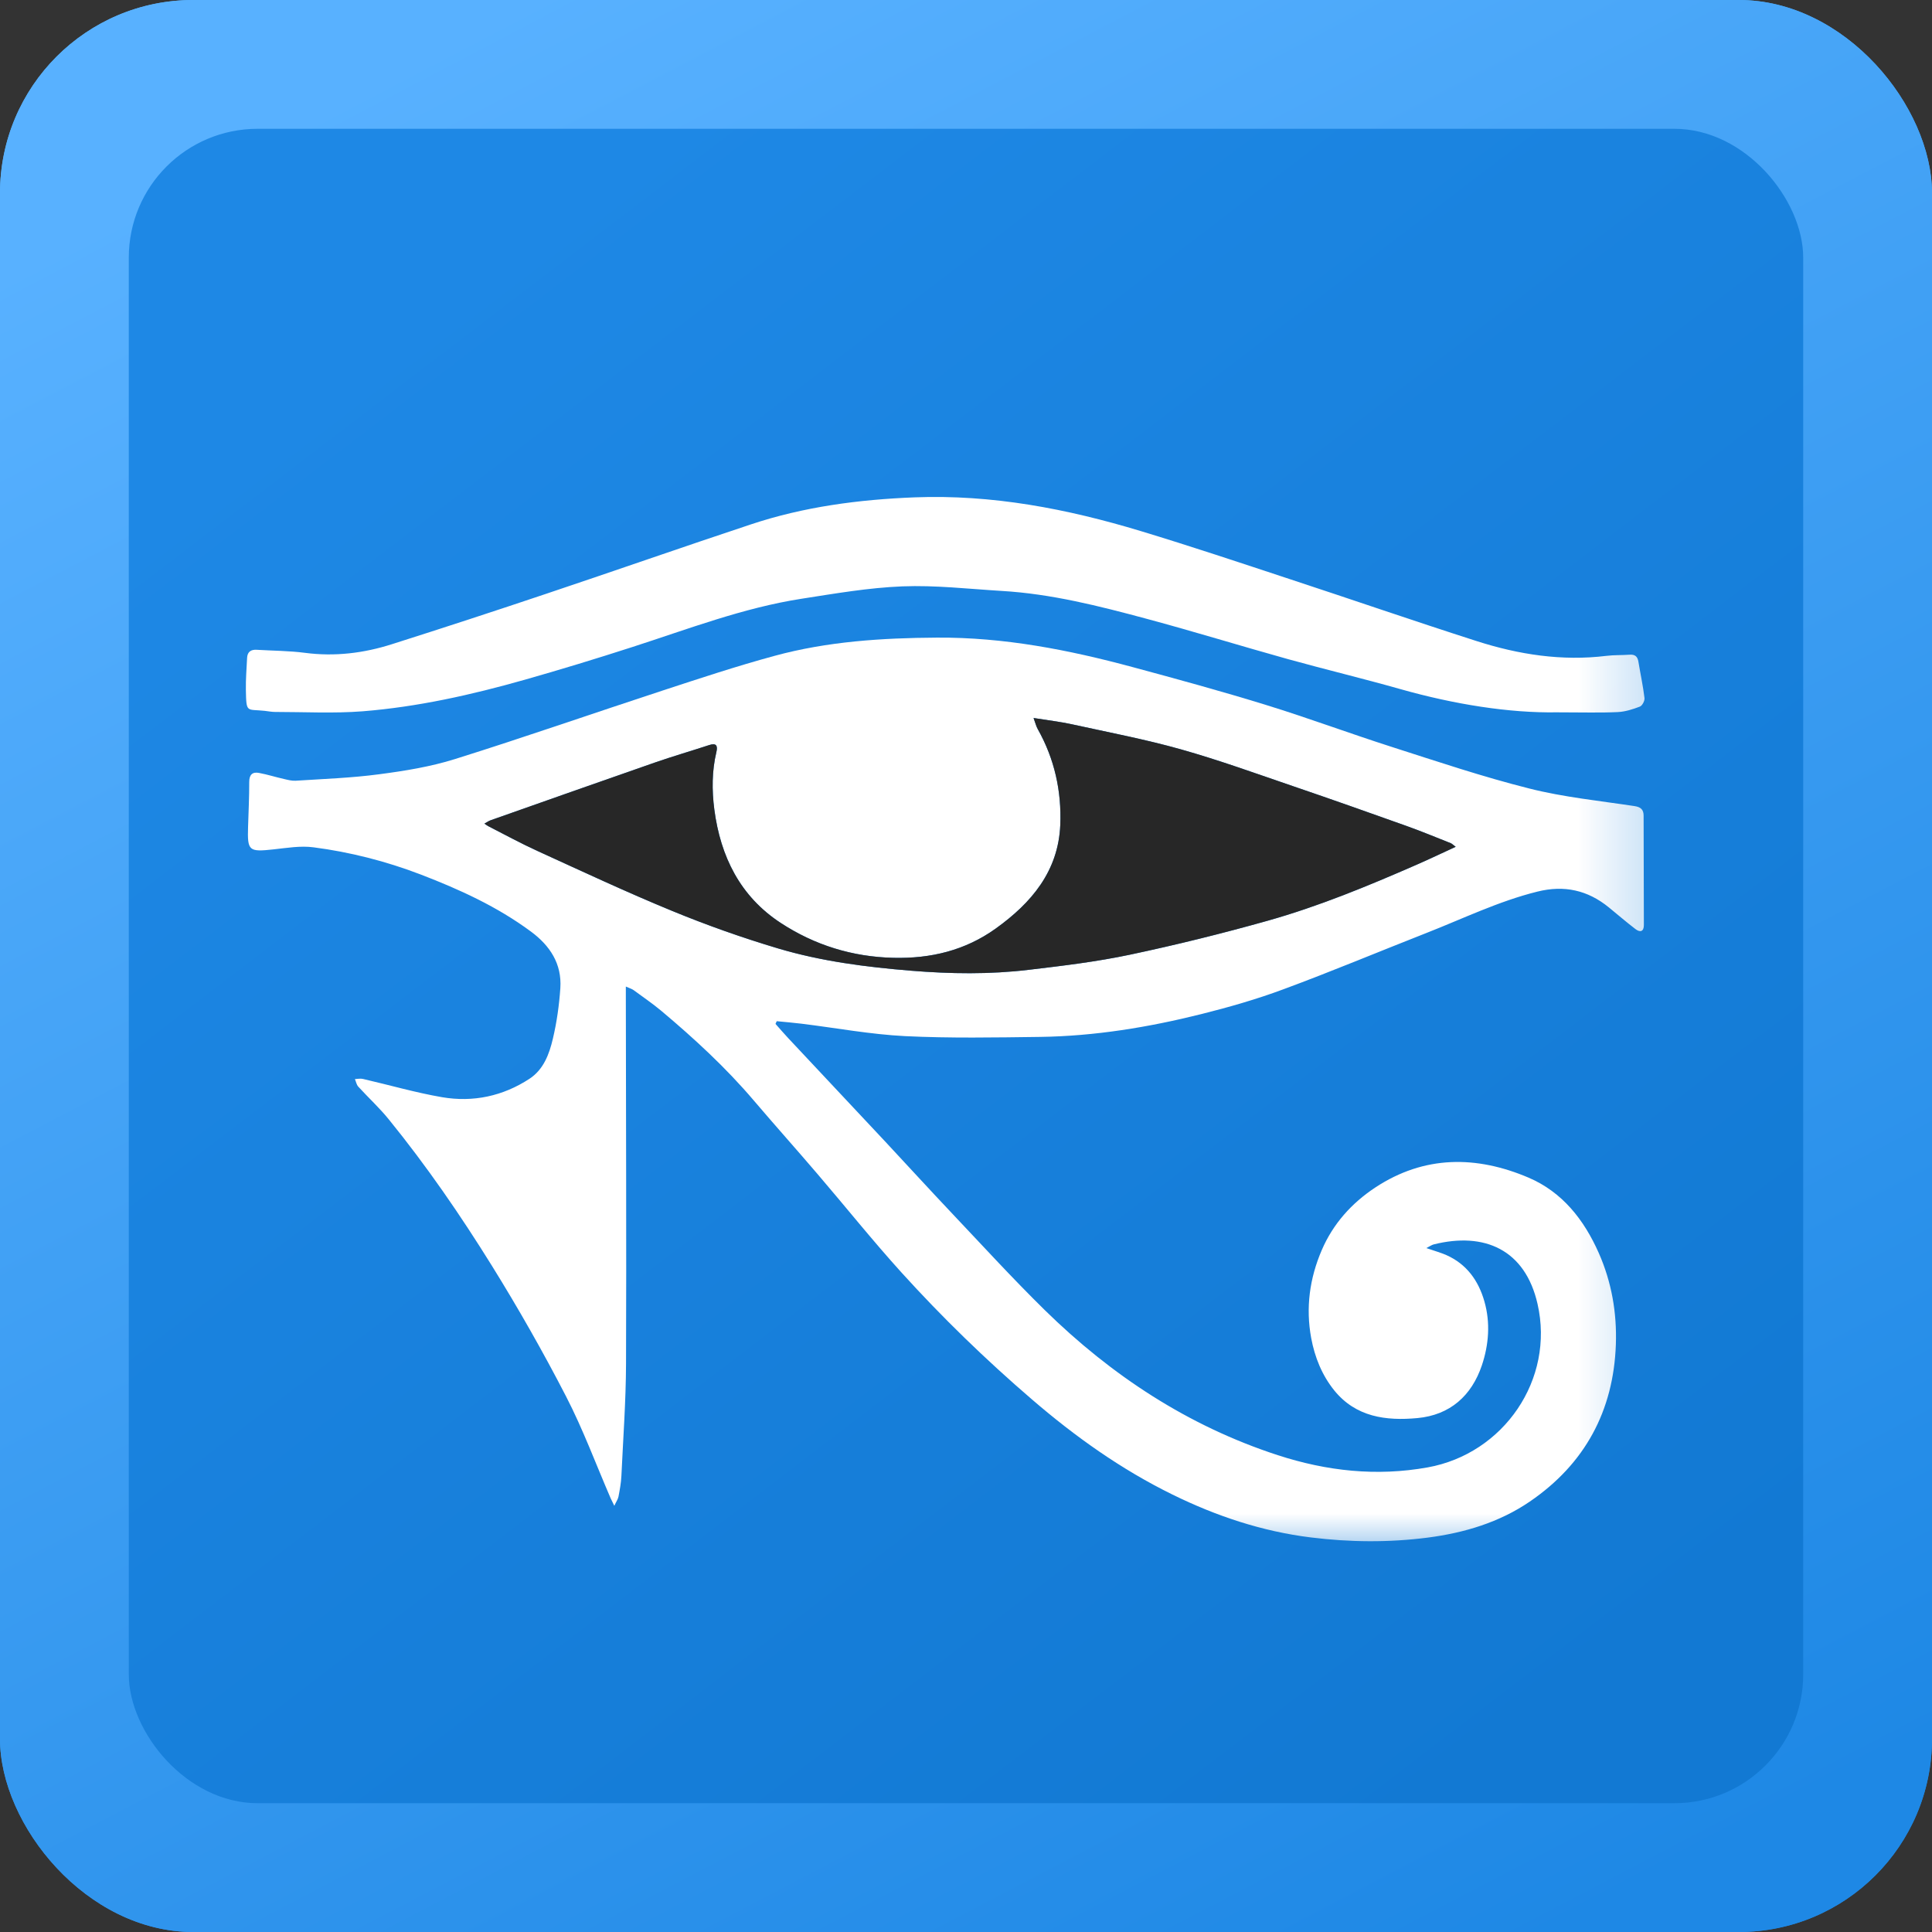<?xml version="1.0" encoding="UTF-8"?>
<svg width="30px" height="30px" viewBox="0 0 30 30" version="1.1" xmlns="http://www.w3.org/2000/svg" xmlns:xlink="http://www.w3.org/1999/xlink">
    <rect x="0" y="0" width="30" height="30" fill="#333333" stroke="none"/>
    <!-- Generator: Sketch 59.1 (86144) - https://sketch.com -->
    <title>编组</title>
    <desc>Created with Sketch.</desc>
    <defs>
        <linearGradient x1="27.764%" y1="0%" x2="80.046%" y2="100%" id="linearGradient-1">
            <stop stop-color="#58B1FF" offset="0%"></stop>
            <stop stop-color="#1E88E5" offset="100%"></stop>
        </linearGradient>
        <linearGradient x1="23.246%" y1="5.923%" x2="89.096%" y2="92.034%" id="linearGradient-2">
            <stop stop-color="#1E88E5" offset="0%"></stop>
            <stop stop-color="#1279D3" offset="100%"></stop>
        </linearGradient>
        <polygon id="path-3" points="2.84217094e-14 -2.84217094e-14 22.8 -2.84217094e-14 22.8 17.3 2.84217094e-14 17.3"></polygon>
        <polygon id="path-5" points="2.84217094e-14 -2.84217094e-14 22.8 -2.84217094e-14 22.8 17.3 2.84217094e-14 17.3"></polygon>
    </defs>
    <g id="新版深色SCADA" stroke="none" stroke-width="1" fill="none" fill-rule="evenodd">
        <g id="画板" transform="translate(-122, -94)">
            <g id="编组" transform="translate(122, 94)">
                <rect id="矩形备份-5" fill="url(#linearGradient-1)" x="0" y="0" width="30" height="30" rx="3"></rect>
                <rect id="矩形备份-28" fill="url(#linearGradient-2)" x="2" y="2" width="26" height="26" rx="2"></rect>
                <g id="编组-5备份-3" transform="translate(4, 7)">
                    <mask id="mask-4" fill="white">
                        <use xlink:href="#path-3"></use>
                    </mask>
                    <g id="Clip-2"></g>
                    <path d="M4.522,5.789 C4.555,5.811 4.57,5.824 4.588,5.832 C4.839,5.96 5.087,6.096 5.344,6.213 C6.039,6.53 6.732,6.855 7.438,7.145 C7.975,7.366 8.526,7.561 9.082,7.727 C9.753,7.927 10.448,8.016 11.145,8.073 C11.756,8.123 12.368,8.132 12.976,8.059 C13.5,7.997 14.026,7.934 14.542,7.825 C15.261,7.673 15.976,7.496 16.684,7.297 C17.476,7.074 18.238,6.759 18.993,6.429 C19.192,6.342 19.389,6.248 19.604,6.149 C19.563,6.119 19.546,6.1 19.525,6.092 C19.293,6 19.063,5.905 18.828,5.821 C18.253,5.616 17.677,5.412 17.099,5.215 C16.513,5.015 15.93,4.803 15.334,4.635 C14.779,4.479 14.21,4.371 13.646,4.247 C13.458,4.206 13.266,4.184 13.049,4.149 C13.078,4.226 13.089,4.278 13.115,4.323 C13.375,4.785 13.485,5.285 13.464,5.809 C13.434,6.529 13.015,7.022 12.461,7.419 C11.988,7.758 11.455,7.887 10.873,7.873 C10.233,7.858 9.648,7.675 9.121,7.33 C8.494,6.919 8.188,6.301 8.092,5.57 C8.053,5.27 8.054,4.973 8.124,4.678 C8.148,4.577 8.121,4.533 8.01,4.57 C7.73,4.662 7.447,4.744 7.168,4.841 C6.317,5.137 5.467,5.438 4.616,5.738 C4.588,5.748 4.563,5.767 4.522,5.789 M6.718,8.319 C6.718,8.398 6.718,8.447 6.718,8.495 C6.72,10.388 6.728,12.281 6.721,14.174 C6.719,14.756 6.676,15.337 6.649,15.919 C6.644,16.026 6.624,16.133 6.604,16.239 C6.596,16.279 6.57,16.315 6.539,16.382 C6.51,16.323 6.496,16.295 6.483,16.267 C6.254,15.738 6.053,15.193 5.789,14.682 C5.433,13.992 5.048,13.315 4.639,12.656 C4.15,11.869 3.624,11.104 3.039,10.384 C2.893,10.203 2.72,10.045 2.563,9.873 C2.536,9.843 2.528,9.795 2.511,9.756 C2.553,9.754 2.597,9.744 2.637,9.754 C3.046,9.848 3.451,9.966 3.863,10.037 C4.347,10.12 4.809,10.021 5.222,9.751 C5.441,9.607 5.529,9.368 5.585,9.129 C5.646,8.872 5.683,8.607 5.701,8.343 C5.726,7.965 5.539,7.683 5.244,7.465 C4.721,7.078 4.136,6.811 3.532,6.579 C2.994,6.373 2.438,6.231 1.868,6.157 C1.666,6.13 1.454,6.167 1.248,6.189 C0.864,6.231 0.84,6.214 0.852,5.839 C0.859,5.606 0.871,5.373 0.87,5.141 C0.87,5.027 0.922,4.983 1.022,5.002 C1.152,5.026 1.279,5.067 1.409,5.096 C1.469,5.11 1.532,5.127 1.592,5.123 C2.023,5.095 2.457,5.08 2.885,5.023 C3.283,4.971 3.686,4.906 4.067,4.786 C5.146,4.448 6.214,4.075 7.288,3.723 C7.865,3.534 8.441,3.343 9.027,3.184 C9.85,2.96 10.694,2.906 11.548,2.901 C12.588,2.894 13.591,3.09 14.585,3.358 C15.279,3.545 15.973,3.735 16.66,3.947 C17.315,4.149 17.958,4.389 18.611,4.598 C19.319,4.825 20.026,5.063 20.747,5.244 C21.28,5.379 21.834,5.434 22.381,5.517 C22.48,5.532 22.522,5.573 22.522,5.667 C22.524,6.232 22.525,6.798 22.526,7.364 C22.526,7.468 22.467,7.481 22.397,7.428 C22.256,7.32 22.12,7.203 21.982,7.09 C21.653,6.822 21.289,6.741 20.872,6.845 C20.271,6.994 19.717,7.265 19.145,7.489 C18.406,7.779 17.674,8.086 16.93,8.361 C16.514,8.516 16.084,8.639 15.653,8.747 C14.833,8.952 13.999,9.089 13.151,9.101 C12.452,9.11 11.752,9.123 11.055,9.089 C10.517,9.062 9.983,8.962 9.447,8.896 C9.319,8.88 9.189,8.87 9.061,8.857 C9.054,8.871 9.048,8.885 9.042,8.899 C9.109,8.975 9.175,9.051 9.244,9.125 C9.741,9.656 10.239,10.185 10.736,10.716 C11.085,11.09 11.43,11.468 11.781,11.839 C12.258,12.343 12.727,12.856 13.222,13.342 C14.26,14.36 15.451,15.143 16.842,15.596 C17.601,15.843 18.374,15.928 19.167,15.786 C20.353,15.573 21.142,14.417 20.875,13.248 C20.683,12.404 20.051,12.126 19.263,12.323 C19.234,12.33 19.209,12.349 19.148,12.38 C19.275,12.424 19.37,12.45 19.459,12.489 C19.774,12.629 19.957,12.885 20.049,13.206 C20.145,13.539 20.118,13.881 20.01,14.202 C19.851,14.672 19.517,14.973 19.009,15.02 C18.522,15.065 18.054,15.005 17.718,14.59 C17.528,14.354 17.416,14.077 17.36,13.777 C17.273,13.305 17.336,12.849 17.524,12.412 C17.699,12.004 17.988,11.682 18.356,11.439 C19.118,10.937 19.928,10.942 20.737,11.287 C21.258,11.51 21.596,11.938 21.825,12.455 C22.026,12.909 22.108,13.387 22.091,13.877 C22.055,14.909 21.609,15.733 20.755,16.316 C20.281,16.64 19.739,16.802 19.17,16.876 C18.563,16.954 17.957,16.948 17.353,16.873 C16.599,16.78 15.887,16.542 15.207,16.208 C14.41,15.817 13.695,15.308 13.024,14.73 C12.307,14.114 11.63,13.457 10.996,12.757 C10.548,12.262 10.13,11.739 9.695,11.231 C9.368,10.848 9.033,10.474 8.707,10.091 C8.272,9.579 7.78,9.126 7.267,8.695 C7.13,8.581 6.982,8.48 6.838,8.374 C6.813,8.356 6.781,8.347 6.718,8.319" id="Fill-3" fill="#FFFFFF" mask="url(#mask-4)"></path>
                    <path d="M21.175,4.061 C20.436,4.073 19.585,3.938 18.747,3.701 C18.168,3.537 17.581,3.396 17,3.235 C16.268,3.031 15.54,2.806 14.806,2.609 C14.067,2.41 13.324,2.221 12.556,2.176 C12.041,2.145 11.525,2.085 11.012,2.105 C10.487,2.126 9.963,2.217 9.442,2.298 C8.538,2.439 7.685,2.768 6.819,3.047 C6.265,3.226 5.708,3.396 5.148,3.555 C4.323,3.789 3.486,3.977 2.63,4.045 C2.18,4.08 1.725,4.055 1.272,4.055 C1.218,4.055 1.164,4.044 1.111,4.038 C0.828,4.008 0.825,4.079 0.818,3.712 C0.815,3.547 0.829,3.381 0.837,3.215 C0.842,3.121 0.897,3.084 0.987,3.09 C1.236,3.105 1.487,3.105 1.734,3.137 C2.198,3.198 2.648,3.143 3.089,3.002 C3.889,2.748 4.687,2.487 5.482,2.22 C6.543,1.865 7.598,1.495 8.659,1.143 C9.482,0.869 10.334,0.757 11.199,0.723 C12.405,0.676 13.568,0.9 14.712,1.246 C15.488,1.481 16.257,1.738 17.026,1.992 C17.994,2.31 18.957,2.643 19.927,2.954 C20.581,3.164 21.253,3.269 21.945,3.184 C22.064,3.169 22.186,3.175 22.306,3.166 C22.388,3.16 22.428,3.194 22.441,3.274 C22.472,3.463 22.513,3.651 22.536,3.84 C22.541,3.882 22.501,3.957 22.464,3.972 C22.354,4.014 22.236,4.052 22.12,4.057 C21.85,4.07 21.579,4.061 21.175,4.061" id="Fill-5" fill="#FFFFFF" mask="url(#mask-4)"></path>
                    <path d="M4.522,5.789 C4.563,5.767 4.588,5.748 4.616,5.738 C5.467,5.438 6.317,5.137 7.168,4.841 C7.447,4.744 7.73,4.662 8.01,4.57 C8.121,4.533 8.148,4.577 8.124,4.678 C8.054,4.973 8.053,5.27 8.092,5.57 C8.188,6.301 8.494,6.919 9.121,7.33 C9.648,7.675 10.233,7.858 10.873,7.873 C11.455,7.887 11.988,7.758 12.461,7.419 C13.015,7.022 13.434,6.529 13.464,5.809 C13.485,5.285 13.375,4.785 13.115,4.323 C13.089,4.278 13.078,4.226 13.049,4.149 C13.266,4.184 13.458,4.206 13.646,4.247 C14.21,4.371 14.779,4.479 15.334,4.635 C15.93,4.803 16.513,5.015 17.099,5.215 C17.677,5.412 18.253,5.616 18.828,5.821 C19.063,5.905 19.293,6 19.525,6.092 C19.546,6.1 19.563,6.119 19.604,6.149 C19.389,6.248 19.192,6.342 18.993,6.429 C18.238,6.759 17.476,7.074 16.684,7.297 C15.976,7.496 15.261,7.673 14.542,7.825 C14.026,7.934 13.5,7.997 12.976,8.059 C12.368,8.132 11.756,8.123 11.145,8.073 C10.448,8.016 9.753,7.927 9.082,7.727 C8.526,7.561 7.975,7.366 7.438,7.145 C6.732,6.855 6.039,6.53 5.344,6.213 C5.087,6.096 4.839,5.96 4.588,5.832 C4.57,5.824 4.555,5.811 4.522,5.789" id="Fill-7" fill="#1A83DE" mask="url(#mask-4)"></path>
                </g>
                <rect id="矩形备份-4" fill="url(#linearGradient-1)" x="0" y="0" width="30" height="30" rx="3"></rect>
                <rect id="矩形备份-27" fill="url(#linearGradient-2)" x="2" y="2" width="26" height="26" rx="2"></rect>
                <g id="编组-5备份-2" transform="translate(3, 7)">
                    <mask id="mask-6" fill="white">
                        <use xlink:href="#path-5"></use>
                    </mask>
                    <g id="Clip-2"></g>
                    <path d="M4.522,5.789 C4.555,5.811 4.57,5.824 4.588,5.832 C4.839,5.96 5.087,6.096 5.344,6.213 C6.039,6.53 6.732,6.855 7.438,7.145 C7.975,7.366 8.526,7.561 9.082,7.727 C9.753,7.927 10.448,8.016 11.145,8.073 C11.756,8.123 12.368,8.132 12.976,8.059 C13.5,7.997 14.026,7.934 14.542,7.825 C15.261,7.673 15.976,7.496 16.684,7.297 C17.476,7.074 18.238,6.759 18.993,6.429 C19.192,6.342 19.389,6.248 19.604,6.149 C19.563,6.119 19.546,6.1 19.525,6.092 C19.293,6 19.063,5.905 18.828,5.821 C18.253,5.616 17.677,5.412 17.099,5.215 C16.513,5.015 15.93,4.803 15.334,4.635 C14.779,4.479 14.21,4.371 13.646,4.247 C13.458,4.206 13.266,4.184 13.049,4.149 C13.078,4.226 13.089,4.278 13.115,4.323 C13.375,4.785 13.485,5.285 13.464,5.809 C13.434,6.529 13.015,7.022 12.461,7.419 C11.988,7.758 11.455,7.887 10.873,7.873 C10.233,7.858 9.648,7.675 9.121,7.33 C8.494,6.919 8.188,6.301 8.092,5.57 C8.053,5.27 8.054,4.973 8.124,4.678 C8.148,4.577 8.121,4.533 8.01,4.57 C7.73,4.662 7.447,4.744 7.168,4.841 C6.317,5.137 5.467,5.438 4.616,5.738 C4.588,5.748 4.563,5.767 4.522,5.789 M6.718,8.319 C6.718,8.398 6.718,8.447 6.718,8.495 C6.72,10.388 6.728,12.281 6.721,14.174 C6.719,14.756 6.676,15.337 6.649,15.919 C6.644,16.026 6.624,16.133 6.604,16.239 C6.596,16.279 6.57,16.315 6.539,16.382 C6.51,16.323 6.496,16.295 6.483,16.267 C6.254,15.738 6.053,15.193 5.789,14.682 C5.433,13.992 5.048,13.315 4.639,12.656 C4.15,11.869 3.624,11.104 3.039,10.384 C2.893,10.203 2.72,10.045 2.563,9.873 C2.536,9.843 2.528,9.795 2.511,9.756 C2.553,9.754 2.597,9.744 2.637,9.754 C3.046,9.848 3.451,9.966 3.863,10.037 C4.347,10.12 4.809,10.021 5.222,9.751 C5.441,9.607 5.529,9.368 5.585,9.129 C5.646,8.872 5.683,8.607 5.701,8.343 C5.726,7.965 5.539,7.683 5.244,7.465 C4.721,7.078 4.136,6.811 3.532,6.579 C2.994,6.373 2.438,6.231 1.868,6.157 C1.666,6.13 1.454,6.167 1.248,6.189 C0.864,6.231 0.84,6.214 0.852,5.839 C0.859,5.606 0.871,5.373 0.87,5.141 C0.87,5.027 0.922,4.983 1.022,5.002 C1.152,5.026 1.279,5.067 1.409,5.096 C1.469,5.11 1.532,5.127 1.592,5.123 C2.023,5.095 2.457,5.08 2.885,5.023 C3.283,4.971 3.686,4.906 4.067,4.786 C5.146,4.448 6.214,4.075 7.288,3.723 C7.865,3.534 8.441,3.343 9.027,3.184 C9.85,2.96 10.694,2.906 11.548,2.901 C12.588,2.894 13.591,3.09 14.585,3.358 C15.279,3.545 15.973,3.735 16.66,3.947 C17.315,4.149 17.958,4.389 18.611,4.598 C19.319,4.825 20.026,5.063 20.747,5.244 C21.28,5.379 21.834,5.434 22.381,5.517 C22.48,5.532 22.522,5.573 22.522,5.667 C22.524,6.232 22.525,6.798 22.526,7.364 C22.526,7.468 22.467,7.481 22.397,7.428 C22.256,7.32 22.12,7.203 21.982,7.09 C21.653,6.822 21.289,6.741 20.872,6.845 C20.271,6.994 19.717,7.265 19.145,7.489 C18.406,7.779 17.674,8.086 16.93,8.361 C16.514,8.516 16.084,8.639 15.653,8.747 C14.833,8.952 13.999,9.089 13.151,9.101 C12.452,9.11 11.752,9.123 11.055,9.089 C10.517,9.062 9.983,8.962 9.447,8.896 C9.319,8.88 9.189,8.87 9.061,8.857 C9.054,8.871 9.048,8.885 9.042,8.899 C9.109,8.975 9.175,9.051 9.244,9.125 C9.741,9.656 10.239,10.185 10.736,10.716 C11.085,11.09 11.43,11.468 11.781,11.839 C12.258,12.343 12.727,12.856 13.222,13.342 C14.26,14.36 15.451,15.143 16.842,15.596 C17.601,15.843 18.374,15.928 19.167,15.786 C20.353,15.573 21.142,14.417 20.875,13.248 C20.683,12.404 20.051,12.126 19.263,12.323 C19.234,12.33 19.209,12.349 19.148,12.38 C19.275,12.424 19.37,12.45 19.459,12.489 C19.774,12.629 19.957,12.885 20.049,13.206 C20.145,13.539 20.118,13.881 20.01,14.202 C19.851,14.672 19.517,14.973 19.009,15.02 C18.522,15.065 18.054,15.005 17.718,14.59 C17.528,14.354 17.416,14.077 17.36,13.777 C17.273,13.305 17.336,12.849 17.524,12.412 C17.699,12.004 17.988,11.682 18.356,11.439 C19.118,10.937 19.928,10.942 20.737,11.287 C21.258,11.51 21.596,11.938 21.825,12.455 C22.026,12.909 22.108,13.387 22.091,13.877 C22.055,14.909 21.609,15.733 20.755,16.316 C20.281,16.64 19.739,16.802 19.17,16.876 C18.563,16.954 17.957,16.948 17.353,16.873 C16.599,16.78 15.887,16.542 15.207,16.208 C14.41,15.817 13.695,15.308 13.024,14.73 C12.307,14.114 11.63,13.457 10.996,12.757 C10.548,12.262 10.13,11.739 9.695,11.231 C9.368,10.848 9.033,10.474 8.707,10.091 C8.272,9.579 7.78,9.126 7.267,8.695 C7.13,8.581 6.982,8.48 6.838,8.374 C6.813,8.356 6.781,8.347 6.718,8.319" id="Fill-3" fill="#FFFFFF" mask="url(#mask-6)"></path>
                    <path d="M21.175,4.061 C20.436,4.073 19.585,3.938 18.747,3.701 C18.168,3.537 17.581,3.396 17,3.235 C16.268,3.031 15.54,2.806 14.806,2.609 C14.067,2.41 13.324,2.221 12.556,2.176 C12.041,2.145 11.525,2.085 11.012,2.105 C10.487,2.126 9.963,2.217 9.442,2.298 C8.538,2.439 7.685,2.768 6.819,3.047 C6.265,3.226 5.708,3.396 5.148,3.555 C4.323,3.789 3.486,3.977 2.63,4.045 C2.18,4.08 1.725,4.055 1.272,4.055 C1.218,4.055 1.164,4.044 1.111,4.038 C0.828,4.008 0.825,4.079 0.818,3.712 C0.815,3.547 0.829,3.381 0.837,3.215 C0.842,3.121 0.897,3.084 0.987,3.09 C1.236,3.105 1.487,3.105 1.734,3.137 C2.198,3.198 2.648,3.143 3.089,3.002 C3.889,2.748 4.687,2.487 5.482,2.22 C6.543,1.865 7.598,1.495 8.659,1.143 C9.482,0.869 10.334,0.757 11.199,0.723 C12.405,0.676 13.568,0.9 14.712,1.246 C15.488,1.481 16.257,1.738 17.026,1.992 C17.994,2.31 18.957,2.643 19.927,2.954 C20.581,3.164 21.253,3.269 21.945,3.184 C22.064,3.169 22.186,3.175 22.306,3.166 C22.388,3.16 22.428,3.194 22.441,3.274 C22.472,3.463 22.513,3.651 22.536,3.84 C22.541,3.882 22.501,3.957 22.464,3.972 C22.354,4.014 22.236,4.052 22.12,4.057 C21.85,4.07 21.579,4.061 21.175,4.061" id="Fill-5" fill="#FFFFFF" mask="url(#mask-6)"></path>
                    <path d="M4.522,5.789 C4.563,5.767 4.588,5.748 4.616,5.738 C5.467,5.438 6.317,5.137 7.168,4.841 C7.447,4.744 7.73,4.662 8.01,4.57 C8.121,4.533 8.148,4.577 8.124,4.678 C8.054,4.973 8.053,5.27 8.092,5.57 C8.188,6.301 8.494,6.919 9.121,7.33 C9.648,7.675 10.233,7.858 10.873,7.873 C11.455,7.887 11.988,7.758 12.461,7.419 C13.015,7.022 13.434,6.529 13.464,5.809 C13.485,5.285 13.375,4.785 13.115,4.323 C13.089,4.278 13.078,4.226 13.049,4.149 C13.266,4.184 13.458,4.206 13.646,4.247 C14.21,4.371 14.779,4.479 15.334,4.635 C15.93,4.803 16.513,5.015 17.099,5.215 C17.677,5.412 18.253,5.616 18.828,5.821 C19.063,5.905 19.293,6 19.525,6.092 C19.546,6.1 19.563,6.119 19.604,6.149 C19.389,6.248 19.192,6.342 18.993,6.429 C18.238,6.759 17.476,7.074 16.684,7.297 C15.976,7.496 15.261,7.673 14.542,7.825 C14.026,7.934 13.5,7.997 12.976,8.059 C12.368,8.132 11.756,8.123 11.145,8.073 C10.448,8.016 9.753,7.927 9.082,7.727 C8.526,7.561 7.975,7.366 7.438,7.145 C6.732,6.855 6.039,6.53 5.344,6.213 C5.087,6.096 4.839,5.96 4.588,5.832 C4.57,5.824 4.555,5.811 4.522,5.789" id="Fill-7" fill="#272727" mask="url(#mask-6)"></path>
                </g>
            </g>
        </g>
    </g>
</svg>